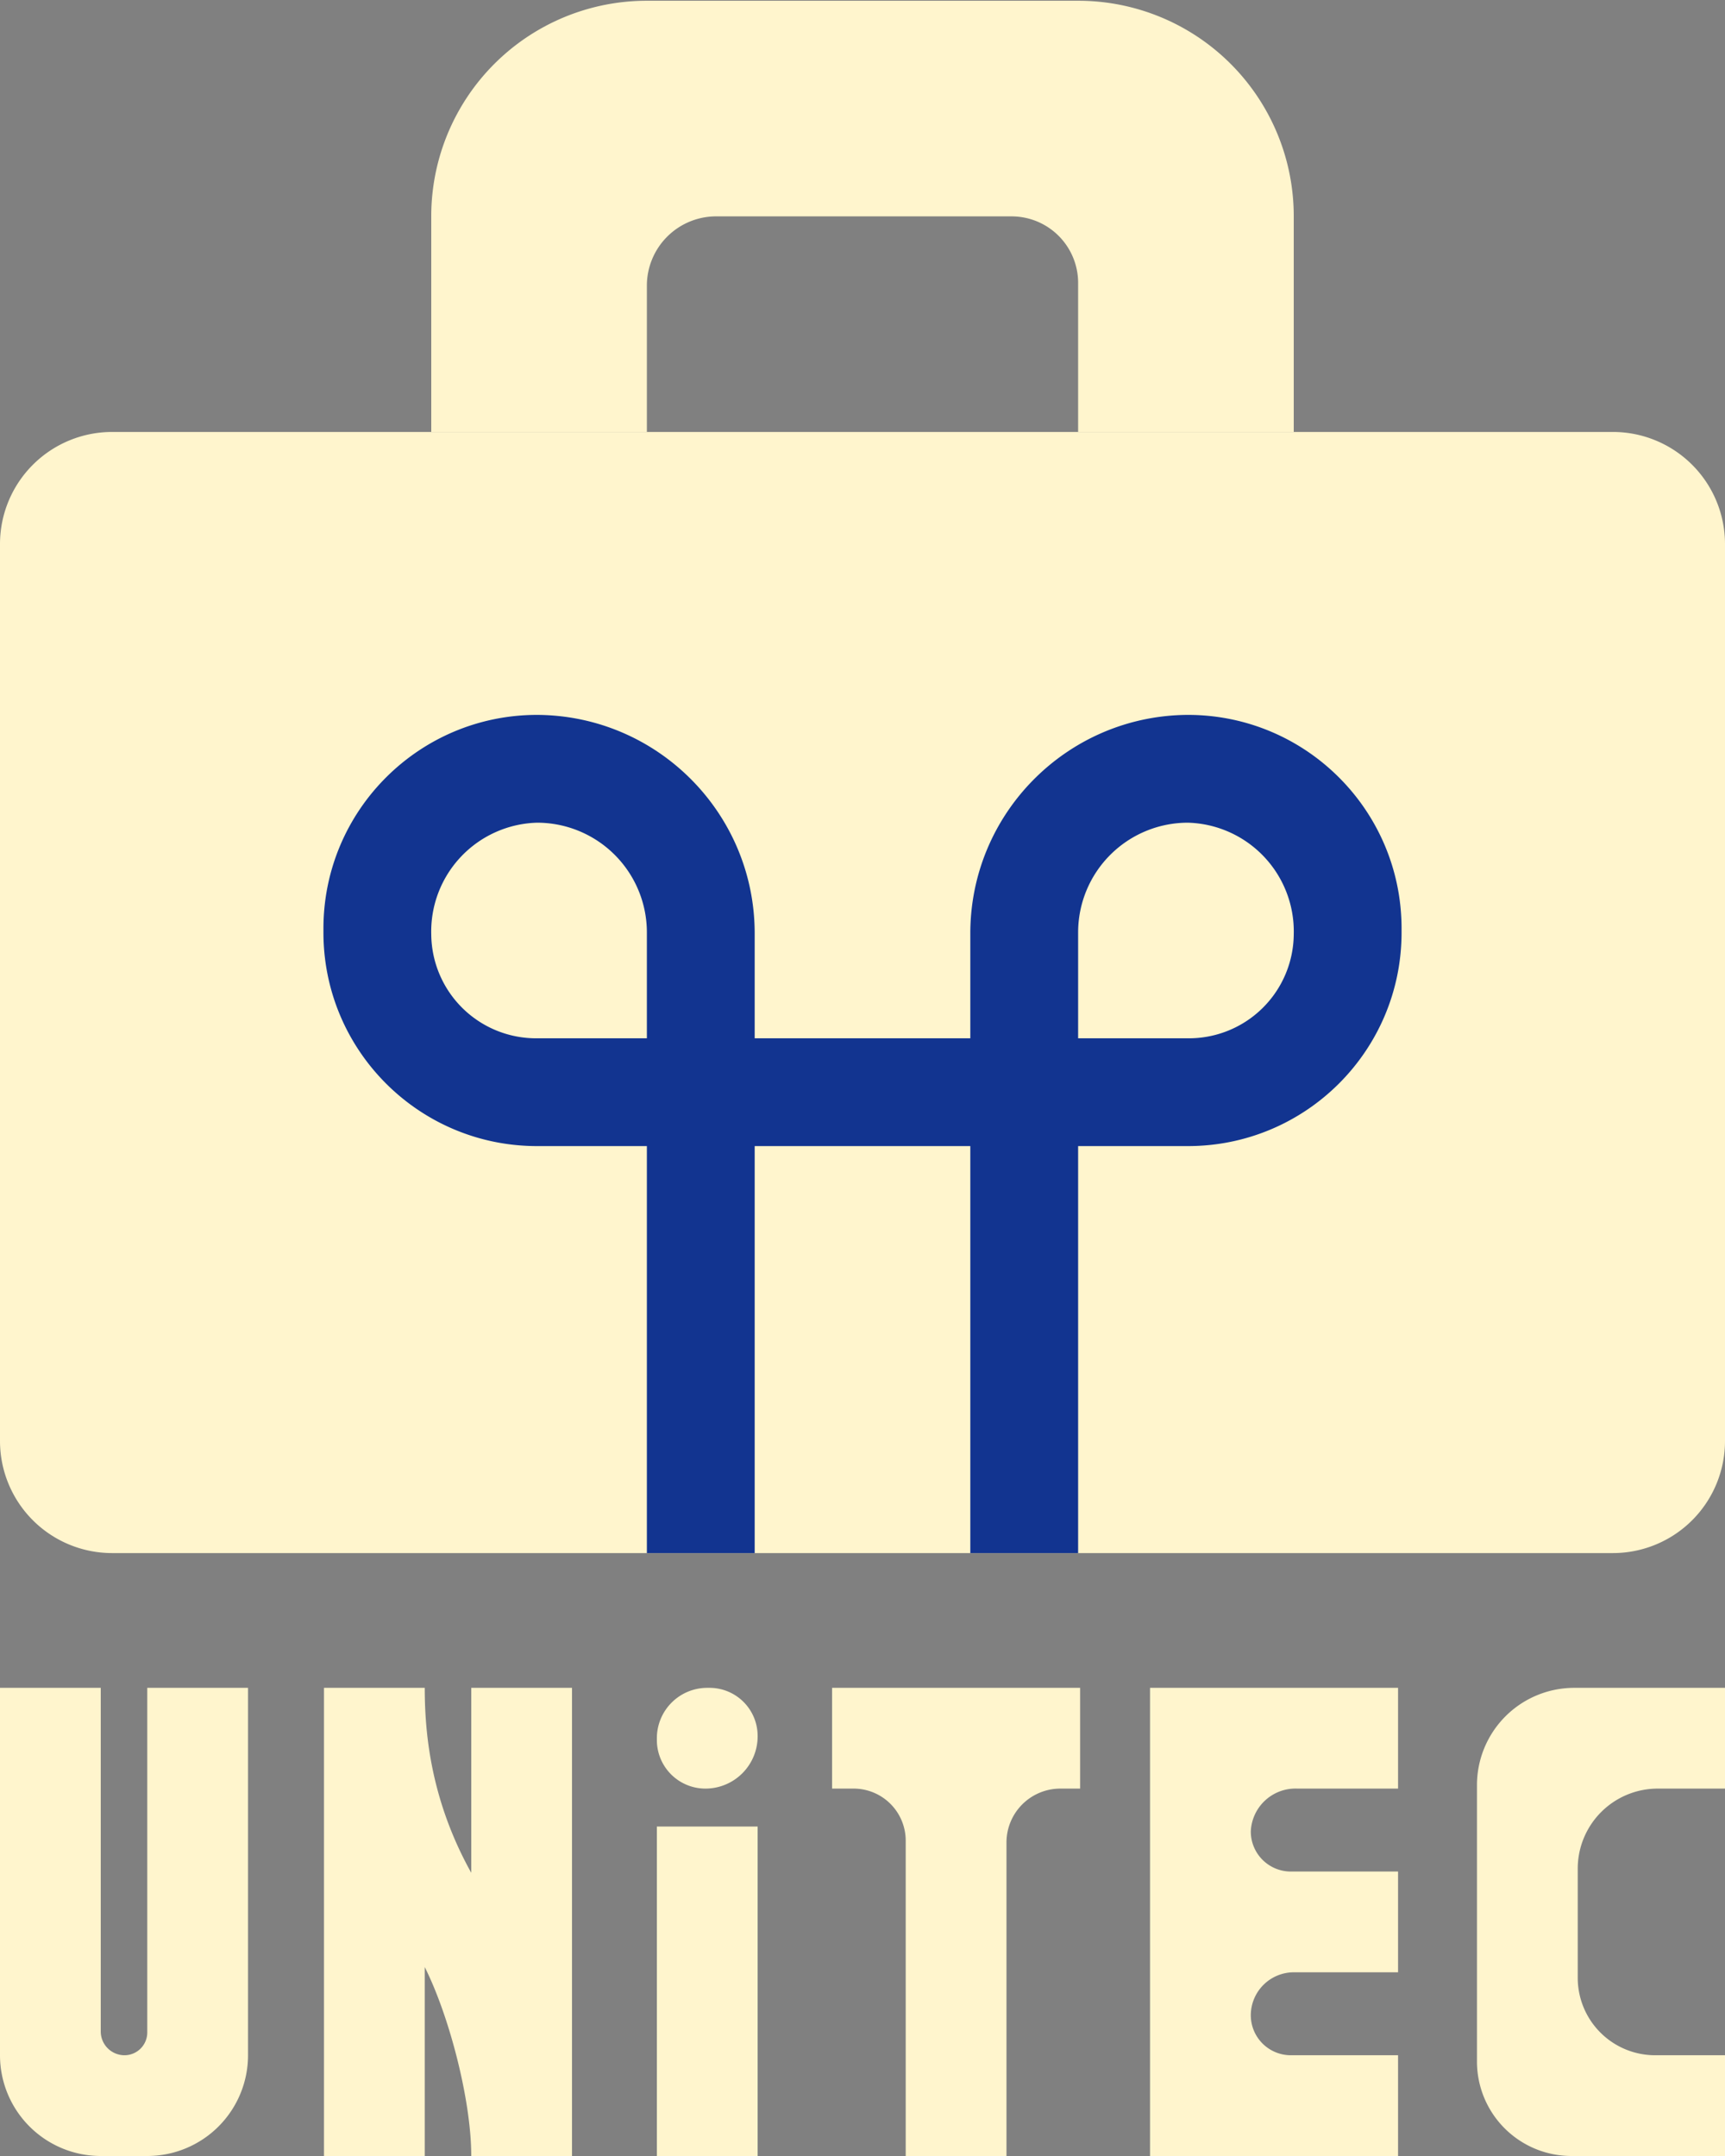 <svg width="140" height="175" viewBox="0 0 140 175" fill="none" xmlns="http://www.w3.org/2000/svg"><rect x="0" y="0" width="140" height="175" fill="#808080" stroke="none"/><path d="M0 44.162v72.8a9.1 9.1 0 0 0 9.1 9.1h121.8a9.1 9.1 0 0 0 6.435-2.665 9.1 9.1 0 0 0 2.665-6.435v-72.8a9.1 9.1 0 0 0-9.1-9.1H9.1a9.1 9.1 0 0 0-9.1 9.1" fill="#FFF5CD"/><path d="M35 17.551v17.511h70v-17.51A17.487 17.487 0 0 0 87.51.061H52.49A17.49 17.49 0 0 0 35 17.552m23.125.011h23.977A5.4 5.4 0 0 1 87.5 22.96v12.102h-35V23.187a5.626 5.626 0 0 1 5.625-5.625" fill="#FFF5CD"/><path d="M43.59 58.027c-9.577 0-17.34 7.764-17.34 17.34v.32c0 9.577 7.763 17.34 17.34 17.34h8.91v33.035h8.75V93.027h17.5v33.035h8.75V93.027h8.91c9.577 0 17.34-7.763 17.34-17.34v-.32c0-9.576-7.763-17.34-17.34-17.34-9.798.045-17.705 8.025-17.66 17.824v8.426h-17.5v-8.426c.045-9.799-7.861-17.778-17.66-17.824m0 8.75a8.91 8.91 0 0 1 8.91 8.91v8.59h-8.91A8.51 8.51 0 0 1 35 75.851a8.835 8.835 0 0 1 8.59-9.074m52.82 0a8.835 8.835 0 0 1 8.59 9.074 8.51 8.51 0 0 1-8.59 8.426H87.5v-8.59a8.91 8.91 0 0 1 8.91-8.91" fill="#123490"/><g clip-path="url(#a)"><path d="M0 137v29.822A8.18 8.18 0 0 0 8.178 175h3.774a8.18 8.18 0 0 0 8.178-8.178V137h-8.178v27.973a1.85 1.85 0 0 1-1.85 1.849 1.93 1.93 0 0 1-1.925-1.925V137zm26.294 0v38h8.178v-15.336c2.002 3.996 3.775 10.819 3.775 15.336h8.177v-38h-8.177v15.013l-.044-.078c-3.193-5.782-3.731-11.091-3.731-14.935zm31.106 0a4.09 4.09 0 0 0-4.089 4.089v.15a3.94 3.94 0 0 0 3.938 3.939 4.24 4.24 0 0 0 4.24-4.239v-.032A3.905 3.905 0 0 0 57.582 137zm10.131 0v8.178h1.747a4.23 4.23 0 0 1 4.229 4.229V175h8.178v-25.448a4.376 4.376 0 0 1 4.374-4.374h1.602V137zm25.805 0v38h20.13v-8.178h-8.705a3.25 3.25 0 0 1-3.247-3.248 3.495 3.495 0 0 1 3.512-3.485h8.44v-8.178h-8.705a3.25 3.25 0 0 1-3.247-3.247 3.63 3.63 0 0 1 3.769-3.486h8.183V137zm34.429 0a7.9 7.9 0 0 0-5.582 2.312 7.9 7.9 0 0 0-2.313 5.583v22.442a7.667 7.667 0 0 0 7.663 7.663H140v-8.178h-5.669a6.284 6.284 0 0 1-6.283-6.283v-8.863a6.5 6.5 0 0 1 1.903-4.595 6.5 6.5 0 0 1 4.595-1.903H140V137zm-74.454 11.257V175h8.178v-26.743z" fill="#FFF5CD"/></g><defs><clipPath id="a"><path fill="#fff" d="M0 137h140v38H0z"/></clipPath></defs></svg>